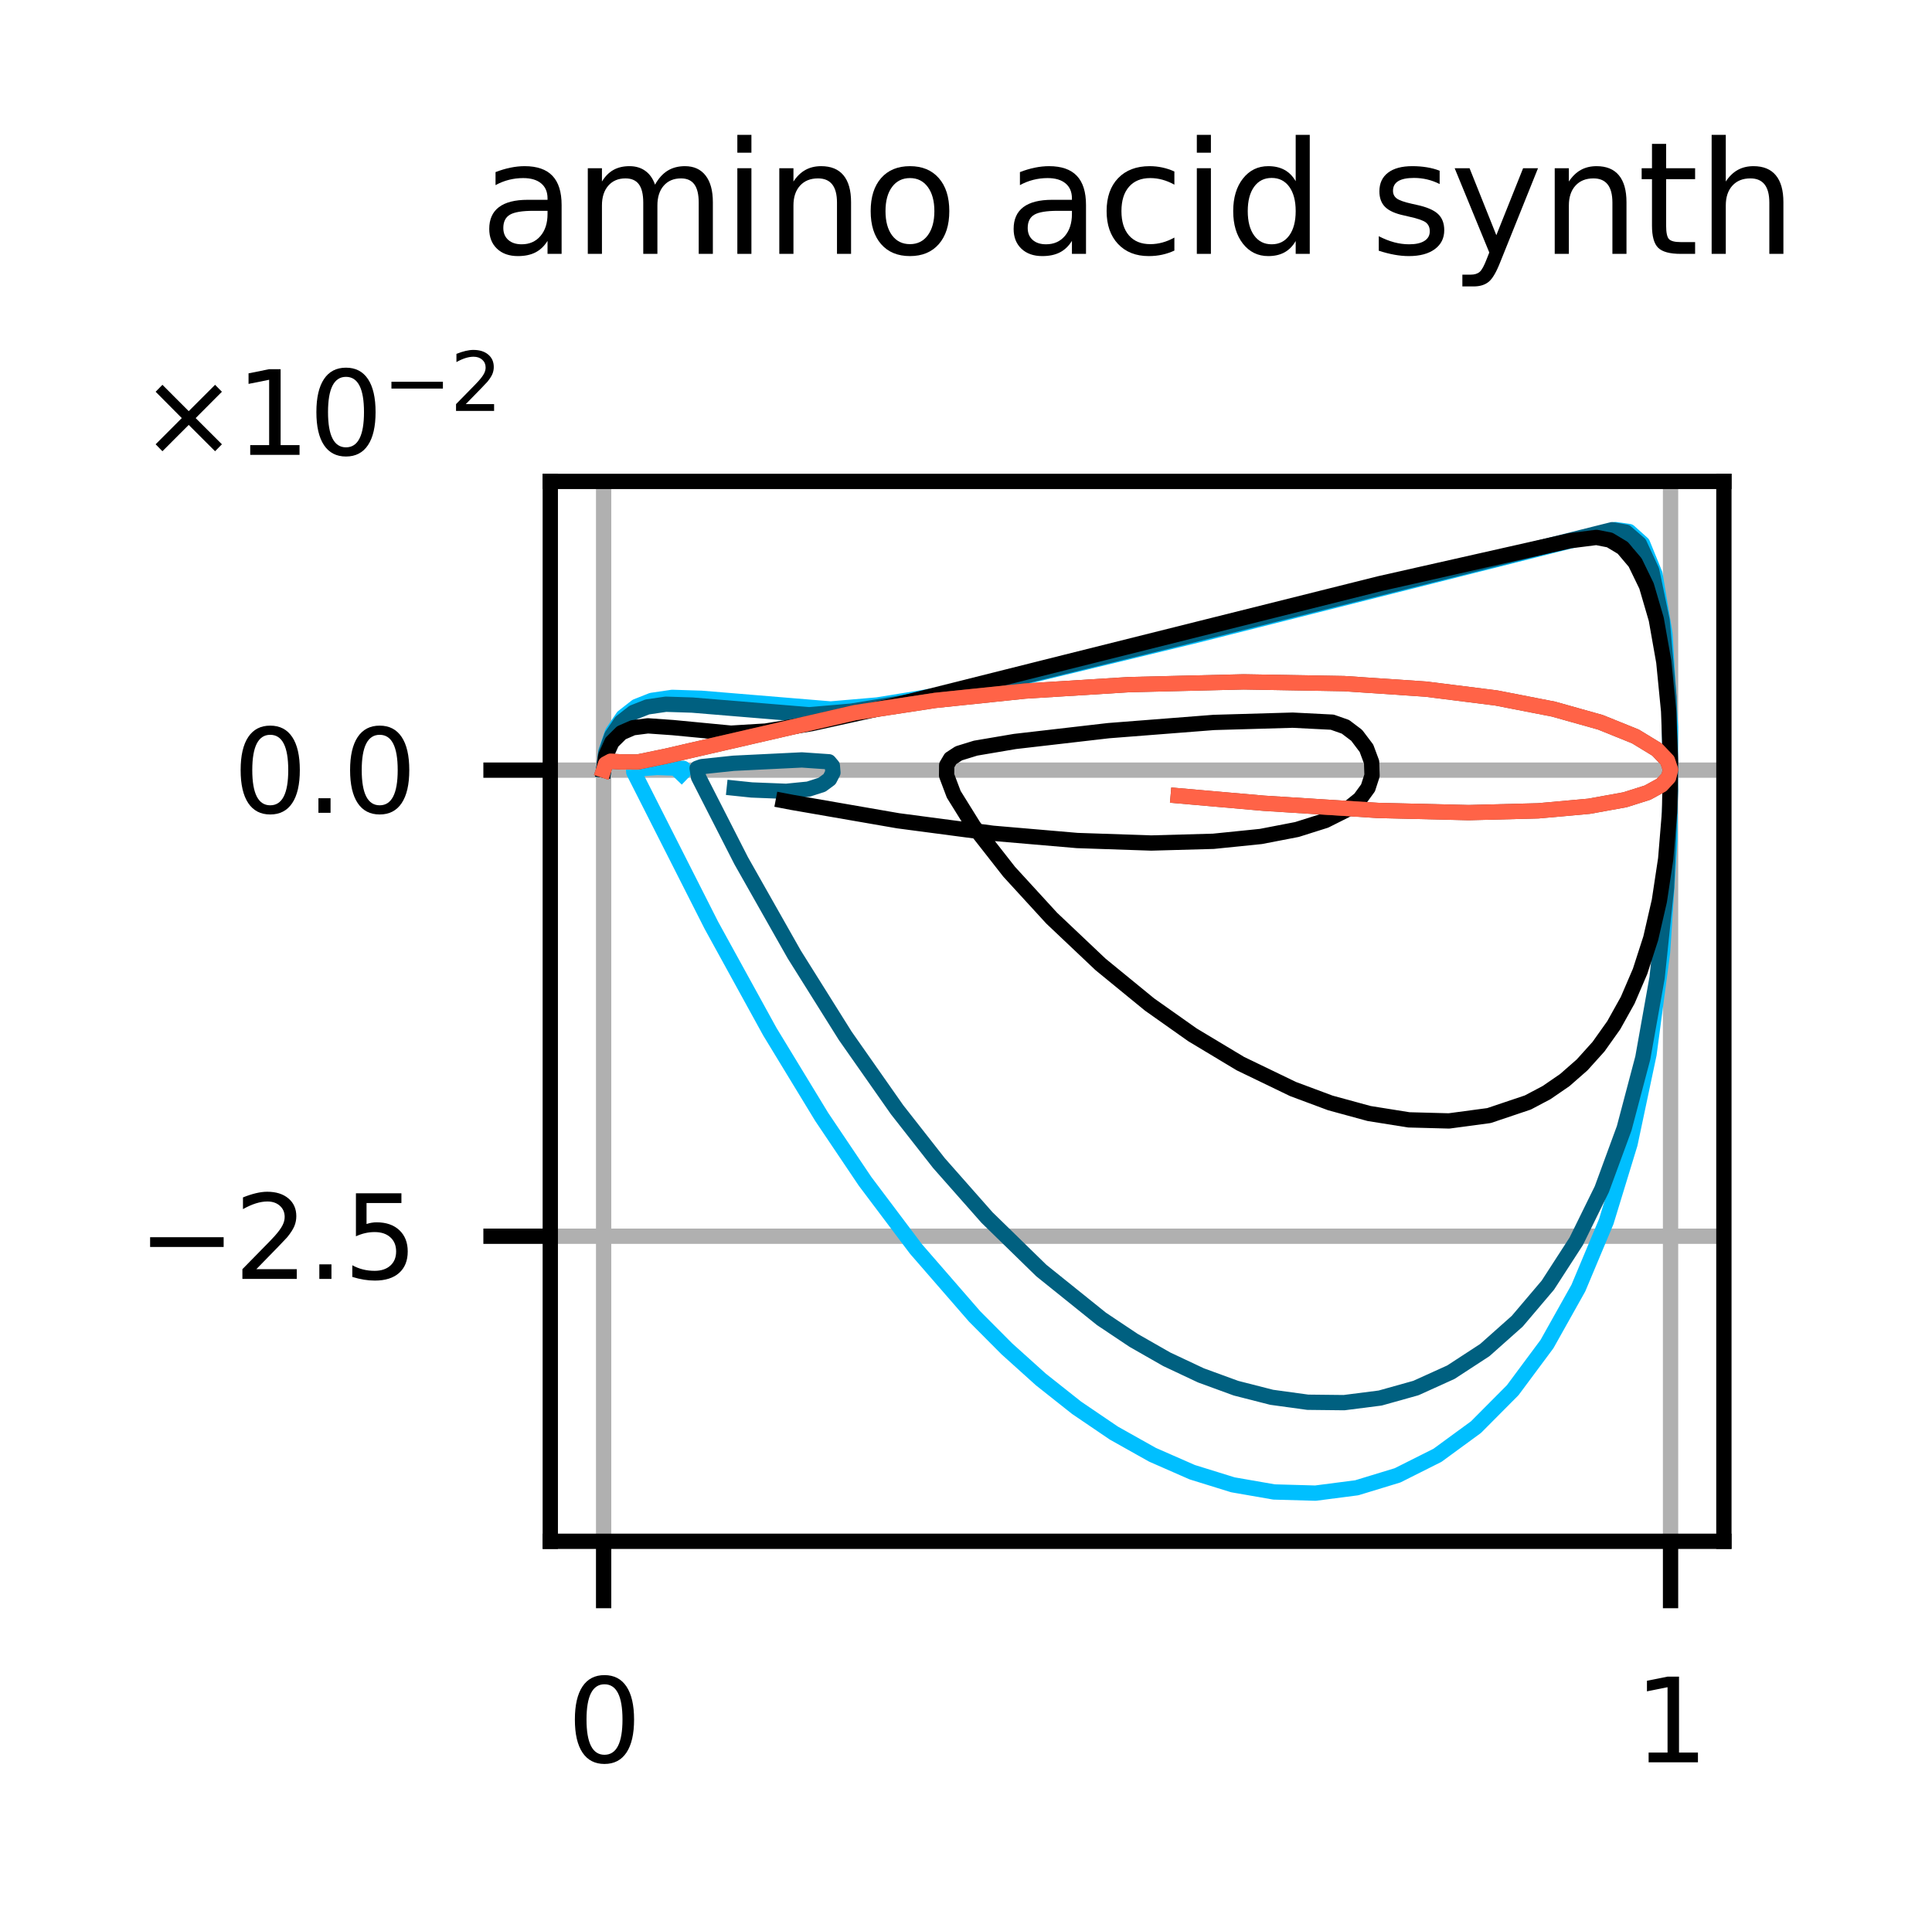 <?xml version="1.0" encoding="utf-8" standalone="no"?>
<!DOCTYPE svg PUBLIC "-//W3C//DTD SVG 1.1//EN"
  "http://www.w3.org/Graphics/SVG/1.1/DTD/svg11.dtd">
<svg xmlns:xlink="http://www.w3.org/1999/xlink" width="101.044pt" height="100.629pt" viewBox="0 0 101.044 100.629" xmlns="http://www.w3.org/2000/svg" version="1.1">
 <defs>
  <style type="text/css">*{stroke-linejoin: round; stroke-linecap: butt}</style>
 </defs>
 <g id="figure_1">
  <g id="patch_1">
   <path d="M -0 100.629 
L 101.044 100.629 
L 101.044 0 
L -0 0 
z
" style="fill: #ffffff"/>
  </g>
  <g id="axes_1">
   <g id="patch_2">
    <path d="M 28.78 80.622 
L 90.16 80.622 
L 90.16 25.182 
L 28.78 25.182 
z
" style="fill: #ffffff"/>
   </g>
   <g id="matplotlib.axis_1">
    <g id="xtick_1">
     <g id="line2d_1">
      <path d="M 31.57 80.622 
L 31.57 25.182 
" clip-path="url(#pdf2927c1e3)" style="fill: none; stroke: #b0b0b0; stroke-width: 0.8; stroke-linecap: square"/>
     </g>
     <g id="line2d_2">
      <defs>
       <path id="mce20c30ff1" d="M 0 0 
L 0 3.5 
" style="stroke: #000000; stroke-width: 0.8"/>
      </defs>
      <g>
       <use xlink:href="#mce20c30ff1" x="31.57" y="80.622" style="stroke: #000000; stroke-width: 0.8"/>
      </g>
     </g>
     <g id="text_1">
      <!-- 0 -->
      <g transform="translate(29.661 92.181) scale(0.06 -0.06)">
       <defs>
        <path id="DejaVuSans-30" d="M 2034 4250 
Q 1547 4250 1301 3770 
Q 1056 3291 1056 2328 
Q 1056 1369 1301 889 
Q 1547 409 2034 409 
Q 2525 409 2770 889 
Q 3016 1369 3016 2328 
Q 3016 3291 2770 3770 
Q 2525 4250 2034 4250 
z
M 2034 4750 
Q 2819 4750 3233 4129 
Q 3647 3509 3647 2328 
Q 3647 1150 3233 529 
Q 2819 -91 2034 -91 
Q 1250 -91 836 529 
Q 422 1150 422 2328 
Q 422 3509 836 4129 
Q 1250 4750 2034 4750 
z
" transform="scale(0.016)"/>
       </defs>
       <use xlink:href="#DejaVuSans-30"/>
      </g>
     </g>
    </g>
    <g id="xtick_2">
     <g id="line2d_3">
      <path d="M 87.37 80.622 
L 87.37 25.182 
" clip-path="url(#pdf2927c1e3)" style="fill: none; stroke: #b0b0b0; stroke-width: 0.8; stroke-linecap: square"/>
     </g>
     <g id="line2d_4">
      <g>
       <use xlink:href="#mce20c30ff1" x="87.37" y="80.622" style="stroke: #000000; stroke-width: 0.8"/>
      </g>
     </g>
     <g id="text_2">
      <!-- 1 -->
      <g transform="translate(85.461 92.181) scale(0.06 -0.06)">
       <defs>
        <path id="DejaVuSans-31" d="M 794 531 
L 1825 531 
L 1825 4091 
L 703 3866 
L 703 4441 
L 1819 4666 
L 2450 4666 
L 2450 531 
L 3481 531 
L 3481 0 
L 794 0 
L 794 531 
z
" transform="scale(0.016)"/>
       </defs>
       <use xlink:href="#DejaVuSans-31"/>
      </g>
     </g>
    </g>
   </g>
   <g id="matplotlib.axis_2">
    <g id="ytick_1">
     <g id="line2d_5">
      <path d="M 28.78 64.664 
L 90.16 64.664 
" clip-path="url(#pdf2927c1e3)" style="fill: none; stroke: #b0b0b0; stroke-width: 0.8; stroke-linecap: square"/>
     </g>
     <g id="line2d_6">
      <defs>
       <path id="m9cb6efc5e9" d="M 0 0 
L -3.5 0 
" style="stroke: #000000; stroke-width: 0.8"/>
      </defs>
      <g>
       <use xlink:href="#m9cb6efc5e9" x="28.78" y="64.664" style="stroke: #000000; stroke-width: 0.8"/>
      </g>
     </g>
     <g id="text_3">
      <!-- $\mathdefault{−2.5}$ -->
      <g transform="translate(7.2 66.944) scale(0.06 -0.06)">
       <defs>
        <path id="DejaVuSans-2212" d="M 678 2272 
L 4684 2272 
L 4684 1741 
L 678 1741 
L 678 2272 
z
" transform="scale(0.016)"/>
        <path id="DejaVuSans-32" d="M 1228 531 
L 3431 531 
L 3431 0 
L 469 0 
L 469 531 
Q 828 903 1448 1529 
Q 2069 2156 2228 2338 
Q 2531 2678 2651 2914 
Q 2772 3150 2772 3378 
Q 2772 3750 2511 3984 
Q 2250 4219 1831 4219 
Q 1534 4219 1204 4116 
Q 875 4013 500 3803 
L 500 4441 
Q 881 4594 1212 4672 
Q 1544 4750 1819 4750 
Q 2544 4750 2975 4387 
Q 3406 4025 3406 3419 
Q 3406 3131 3298 2873 
Q 3191 2616 2906 2266 
Q 2828 2175 2409 1742 
Q 1991 1309 1228 531 
z
" transform="scale(0.016)"/>
        <path id="DejaVuSans-2e" d="M 684 794 
L 1344 794 
L 1344 0 
L 684 0 
L 684 794 
z
" transform="scale(0.016)"/>
        <path id="DejaVuSans-35" d="M 691 4666 
L 3169 4666 
L 3169 4134 
L 1269 4134 
L 1269 2991 
Q 1406 3038 1543 3061 
Q 1681 3084 1819 3084 
Q 2600 3084 3056 2656 
Q 3513 2228 3513 1497 
Q 3513 744 3044 326 
Q 2575 -91 1722 -91 
Q 1428 -91 1123 -41 
Q 819 9 494 109 
L 494 744 
Q 775 591 1075 516 
Q 1375 441 1709 441 
Q 2250 441 2565 725 
Q 2881 1009 2881 1497 
Q 2881 1984 2565 2268 
Q 2250 2553 1709 2553 
Q 1456 2553 1204 2497 
Q 953 2441 691 2322 
L 691 4666 
z
" transform="scale(0.016)"/>
       </defs>
       <use xlink:href="#DejaVuSans-2212" transform="translate(0 0.781)"/>
       <use xlink:href="#DejaVuSans-32" transform="translate(83.789 0.781)"/>
       <use xlink:href="#DejaVuSans-2e" transform="translate(147.412 0.781)"/>
       <use xlink:href="#DejaVuSans-35" transform="translate(179.199 0.781)"/>
      </g>
     </g>
    </g>
    <g id="ytick_2">
     <g id="line2d_7">
      <path d="M 28.78 40.284 
L 90.16 40.284 
" clip-path="url(#pdf2927c1e3)" style="fill: none; stroke: #b0b0b0; stroke-width: 0.8; stroke-linecap: square"/>
     </g>
     <g id="line2d_8">
      <g>
       <use xlink:href="#m9cb6efc5e9" x="28.78" y="40.284" style="stroke: #000000; stroke-width: 0.8"/>
      </g>
     </g>
     <g id="text_4">
      <!-- $\mathdefault{0.0}$ -->
      <g transform="translate(12.18 42.563) scale(0.06 -0.06)">
       <use xlink:href="#DejaVuSans-30" transform="translate(0 0.781)"/>
       <use xlink:href="#DejaVuSans-2e" transform="translate(63.623 0.781)"/>
       <use xlink:href="#DejaVuSans-30" transform="translate(95.41 0.781)"/>
      </g>
     </g>
    </g>
    <g id="text_5">
     <!-- $\times\mathdefault{10^{−2}}\mathdefault{}$ -->
     <g transform="translate(7.297 23.838) scale(0.06 -0.06)">
      <defs>
       <path id="DejaVuSans-d7" d="M 4488 3438 
L 3059 2003 
L 4488 575 
L 4116 197 
L 2681 1631 
L 1247 197 
L 878 575 
L 2303 2003 
L 878 3438 
L 1247 3816 
L 2681 2381 
L 4116 3816 
L 4488 3438 
z
" transform="scale(0.016)"/>
      </defs>
      <use xlink:href="#DejaVuSans-d7" transform="translate(0 0.766)"/>
      <use xlink:href="#DejaVuSans-31" transform="translate(83.789 0.766)"/>
      <use xlink:href="#DejaVuSans-30" transform="translate(147.412 0.766)"/>
      <use xlink:href="#DejaVuSans-2212" transform="translate(211.992 39.047) scale(0.7)"/>
      <use xlink:href="#DejaVuSans-32" transform="translate(270.645 39.047) scale(0.7)"/>
     </g>
    </g>
   </g>
   <g id="line2d_9">
    <path d="M 31.57 40.276 
L 31.693 39.302 
L 32.033 38.309 
L 32.583 37.503 
L 33.287 36.953 
L 34.09 36.635 
L 35.162 36.478 
L 36.685 36.526 
L 43.442 37.085 
L 45.885 36.875 
L 49.009 36.368 
L 54.061 35.293 
L 62.567 33.233 
L 84.478 27.702 
L 85.2 27.803 
L 85.906 28.436 
L 86.556 30.033 
L 87.079 33.168 
L 87.37 38.049 
L 87.335 43.945 
L 86.951 49.813 
L 86.244 55.14 
L 85.251 59.829 
L 84.008 63.896 
L 82.549 67.376 
L 80.907 70.306 
L 79.113 72.72 
L 77.195 74.649 
L 75.181 76.123 
L 73.094 77.171 
L 70.959 77.822 
L 68.798 78.102 
L 66.632 78.041 
L 64.478 77.666 
L 62.354 77.007 
L 60.275 76.095 
L 58.255 74.961 
L 56.307 73.638 
L 54.439 72.158 
L 52.659 70.555 
L 50.974 68.862 
L 47.905 65.33 
L 45.242 61.791 
L 42.977 58.425 
L 40.26 53.959 
L 37.204 48.398 
L 33.146 40.385 
L 33.144 40.245 
L 33.202 40.231 
L 34.362 40.144 
L 35.739 40.192 
L 35.75 40.367 
L 35.646 40.475 
L 35.646 40.475 
" clip-path="url(#pdf2927c1e3)" style="fill: none; stroke: #00bfff; stroke-width: 0.8; stroke-linecap: square"/>
   </g>
   <g id="line2d_10">
    <path d="M 31.57 40.277 
L 31.681 39.394 
L 31.989 38.496 
L 32.487 37.765 
L 33.125 37.267 
L 33.853 36.979 
L 34.824 36.837 
L 36.202 36.881 
L 42.323 37.387 
L 44.535 37.197 
L 47.568 36.698 
L 52.464 35.643 
L 61.147 33.519 
L 84.311 27.708 
L 85.032 27.834 
L 85.736 28.443 
L 86.387 29.851 
L 86.93 32.456 
L 87.283 36.438 
L 87.37 41.355 
L 87.161 46.422 
L 86.668 51.134 
L 85.919 55.336 
L 84.945 59.019 
L 83.775 62.206 
L 82.436 64.931 
L 80.954 67.222 
L 79.353 69.109 
L 77.656 70.619 
L 75.882 71.776 
L 74.052 72.605 
L 72.183 73.128 
L 70.293 73.369 
L 68.397 73.348 
L 66.509 73.089 
L 64.643 72.613 
L 62.81 71.943 
L 61.02 71.1 
L 59.283 70.108 
L 57.607 68.988 
L 54.462 66.459 
L 51.623 63.689 
L 49.108 60.84 
L 46.917 58.046 
L 44.208 54.182 
L 41.538 49.923 
L 38.763 45.021 
L 36.531 40.645 
L 36.46 40.186 
L 36.699 40.101 
L 38.359 39.925 
L 41.937 39.75 
L 43.353 39.847 
L 43.532 40.059 
L 43.561 40.414 
L 43.385 40.756 
L 42.991 41.047 
L 42.278 41.277 
L 41.119 41.392 
L 39.313 41.321 
L 38.405 41.226 
L 38.405 41.226 
" clip-path="url(#pdf2927c1e3)" style="fill: none; stroke: #006080; stroke-width: 0.8; stroke-linecap: square"/>
   </g>
   <g id="line2d_11">
    <path d="M 31.57 40.279 
L 31.683 39.533 
L 32.004 38.82 
L 32.499 38.33 
L 33.101 38.067 
L 33.885 37.967 
L 35.194 38.059 
L 38.229 38.35 
L 40.032 38.241 
L 42.44 37.852 
L 46.699 36.909 
L 55.764 34.634 
L 72.165 30.529 
L 82.105 28.286 
L 83.493 28.111 
L 84.189 28.247 
L 84.87 28.657 
L 85.52 29.426 
L 86.113 30.648 
L 86.622 32.388 
L 87.017 34.621 
L 87.27 37.195 
L 87.37 39.885 
L 87.316 42.499 
L 87.116 44.928 
L 86.784 47.125 
L 86.334 49.082 
L 85.777 50.809 
L 85.129 52.319 
L 84.4 53.627 
L 83.602 54.75 
L 82.745 55.702 
L 81.838 56.497 
L 80.889 57.149 
L 79.908 57.668 
L 77.873 58.353 
L 75.784 58.633 
L 73.683 58.577 
L 71.605 58.245 
L 69.578 57.692 
L 67.625 56.964 
L 64.872 55.635 
L 62.364 54.128 
L 60.123 52.544 
L 57.559 50.446 
L 55.005 48.028 
L 52.781 45.6 
L 50.927 43.232 
L 49.88 41.548 
L 49.507 40.558 
L 49.513 40.026 
L 49.715 39.684 
L 50.144 39.405 
L 51.023 39.134 
L 53.078 38.785 
L 57.974 38.219 
L 63.484 37.789 
L 67.606 37.67 
L 69.677 37.775 
L 70.366 38.017 
L 70.955 38.463 
L 71.466 39.14 
L 71.735 39.863 
L 71.758 40.565 
L 71.548 41.213 
L 71.127 41.792 
L 70.402 42.375 
L 69.316 42.92 
L 67.831 43.389 
L 65.942 43.754 
L 63.462 44.006 
L 60.213 44.096 
L 56.336 43.965 
L 51.923 43.586 
L 46.975 42.933 
L 41.438 41.972 
L 40.968 41.882 
L 40.968 41.882 
" clip-path="url(#pdf2927c1e3)" style="fill: none; stroke: #000000; stroke-width: 0.8; stroke-linecap: square"/>
   </g>
   <g id="line2d_12">
    <path d="M 31.57 40.283 
L 31.677 39.96 
L 31.936 39.819 
L 32.488 39.853 
L 33.348 39.86 
L 34.783 39.565 
L 44.711 37.278 
L 48.907 36.637 
L 53.598 36.149 
L 59.034 35.812 
L 65.04 35.667 
L 70.294 35.758 
L 74.573 36.046 
L 78.254 36.509 
L 81.253 37.093 
L 83.701 37.781 
L 85.533 38.521 
L 86.668 39.212 
L 87.207 39.779 
L 87.37 40.262 
L 87.265 40.664 
L 86.899 41.059 
L 86.168 41.46 
L 84.992 41.832 
L 83.111 42.173 
L 80.447 42.413 
L 76.809 42.506 
L 72.065 42.392 
L 66.098 42.016 
L 61.622 41.624 
L 61.622 41.624 
" clip-path="url(#pdf2927c1e3)" style="fill: none; stroke: #803224; stroke-width: 0.8; stroke-linecap: square"/>
   </g>
   <g id="line2d_13">
    <path d="M 31.57 40.283 
L 31.677 39.96 
L 31.936 39.819 
L 32.488 39.853 
L 33.348 39.86 
L 34.783 39.565 
L 44.711 37.278 
L 48.907 36.637 
L 53.598 36.149 
L 59.034 35.812 
L 65.04 35.667 
L 70.294 35.758 
L 74.573 36.046 
L 78.254 36.509 
L 81.252 37.093 
L 83.701 37.781 
L 85.533 38.521 
L 86.667 39.212 
L 87.207 39.779 
L 87.37 40.262 
L 87.265 40.664 
L 86.899 41.059 
L 86.168 41.46 
L 84.992 41.832 
L 83.111 42.173 
L 80.448 42.413 
L 76.809 42.506 
L 72.065 42.392 
L 66.099 42.016 
L 61.623 41.624 
L 61.623 41.624 
" clip-path="url(#pdf2927c1e3)" style="fill: none; stroke: #ff6347; stroke-width: 0.8; stroke-linecap: square"/>
   </g>
   <g id="patch_3">
    <path d="M 28.78 80.622 
L 28.78 25.182 
" style="fill: none; stroke: #000000; stroke-width: 0.8; stroke-linejoin: miter; stroke-linecap: square"/>
   </g>
   <g id="patch_4">
    <path d="M 90.16 80.622 
L 90.16 25.182 
" style="fill: none; stroke: #000000; stroke-width: 0.8; stroke-linejoin: miter; stroke-linecap: square"/>
   </g>
   <g id="patch_5">
    <path d="M 28.78 80.622 
L 90.16 80.622 
" style="fill: none; stroke: #000000; stroke-width: 0.8; stroke-linejoin: miter; stroke-linecap: square"/>
   </g>
   <g id="patch_6">
    <path d="M 28.78 25.182 
L 90.16 25.182 
" style="fill: none; stroke: #000000; stroke-width: 0.8; stroke-linejoin: miter; stroke-linecap: square"/>
   </g>
   <g id="text_6">
    <!-- amino acid synth -->
    <g transform="translate(25.096 13.279) scale(0.08 -0.08)">
     <defs>
      <path id="DejaVuSans-61" d="M 2194 1759 
Q 1497 1759 1228 1600 
Q 959 1441 959 1056 
Q 959 750 1161 570 
Q 1363 391 1709 391 
Q 2188 391 2477 730 
Q 2766 1069 2766 1631 
L 2766 1759 
L 2194 1759 
z
M 3341 1997 
L 3341 0 
L 2766 0 
L 2766 531 
Q 2569 213 2275 61 
Q 1981 -91 1556 -91 
Q 1019 -91 701 211 
Q 384 513 384 1019 
Q 384 1609 779 1909 
Q 1175 2209 1959 2209 
L 2766 2209 
L 2766 2266 
Q 2766 2663 2505 2880 
Q 2244 3097 1772 3097 
Q 1472 3097 1187 3025 
Q 903 2953 641 2809 
L 641 3341 
Q 956 3463 1253 3523 
Q 1550 3584 1831 3584 
Q 2591 3584 2966 3190 
Q 3341 2797 3341 1997 
z
" transform="scale(0.016)"/>
      <path id="DejaVuSans-6d" d="M 3328 2828 
Q 3544 3216 3844 3400 
Q 4144 3584 4550 3584 
Q 5097 3584 5394 3201 
Q 5691 2819 5691 2113 
L 5691 0 
L 5113 0 
L 5113 2094 
Q 5113 2597 4934 2840 
Q 4756 3084 4391 3084 
Q 3944 3084 3684 2787 
Q 3425 2491 3425 1978 
L 3425 0 
L 2847 0 
L 2847 2094 
Q 2847 2600 2669 2842 
Q 2491 3084 2119 3084 
Q 1678 3084 1418 2786 
Q 1159 2488 1159 1978 
L 1159 0 
L 581 0 
L 581 3500 
L 1159 3500 
L 1159 2956 
Q 1356 3278 1631 3431 
Q 1906 3584 2284 3584 
Q 2666 3584 2933 3390 
Q 3200 3197 3328 2828 
z
" transform="scale(0.016)"/>
      <path id="DejaVuSans-69" d="M 603 3500 
L 1178 3500 
L 1178 0 
L 603 0 
L 603 3500 
z
M 603 4863 
L 1178 4863 
L 1178 4134 
L 603 4134 
L 603 4863 
z
" transform="scale(0.016)"/>
      <path id="DejaVuSans-6e" d="M 3513 2113 
L 3513 0 
L 2938 0 
L 2938 2094 
Q 2938 2591 2744 2837 
Q 2550 3084 2163 3084 
Q 1697 3084 1428 2787 
Q 1159 2491 1159 1978 
L 1159 0 
L 581 0 
L 581 3500 
L 1159 3500 
L 1159 2956 
Q 1366 3272 1645 3428 
Q 1925 3584 2291 3584 
Q 2894 3584 3203 3211 
Q 3513 2838 3513 2113 
z
" transform="scale(0.016)"/>
      <path id="DejaVuSans-6f" d="M 1959 3097 
Q 1497 3097 1228 2736 
Q 959 2375 959 1747 
Q 959 1119 1226 758 
Q 1494 397 1959 397 
Q 2419 397 2687 759 
Q 2956 1122 2956 1747 
Q 2956 2369 2687 2733 
Q 2419 3097 1959 3097 
z
M 1959 3584 
Q 2709 3584 3137 3096 
Q 3566 2609 3566 1747 
Q 3566 888 3137 398 
Q 2709 -91 1959 -91 
Q 1206 -91 779 398 
Q 353 888 353 1747 
Q 353 2609 779 3096 
Q 1206 3584 1959 3584 
z
" transform="scale(0.016)"/>
      <path id="DejaVuSans-20" transform="scale(0.016)"/>
      <path id="DejaVuSans-63" d="M 3122 3366 
L 3122 2828 
Q 2878 2963 2633 3030 
Q 2388 3097 2138 3097 
Q 1578 3097 1268 2742 
Q 959 2388 959 1747 
Q 959 1106 1268 751 
Q 1578 397 2138 397 
Q 2388 397 2633 464 
Q 2878 531 3122 666 
L 3122 134 
Q 2881 22 2623 -34 
Q 2366 -91 2075 -91 
Q 1284 -91 818 406 
Q 353 903 353 1747 
Q 353 2603 823 3093 
Q 1294 3584 2113 3584 
Q 2378 3584 2631 3529 
Q 2884 3475 3122 3366 
z
" transform="scale(0.016)"/>
      <path id="DejaVuSans-64" d="M 2906 2969 
L 2906 4863 
L 3481 4863 
L 3481 0 
L 2906 0 
L 2906 525 
Q 2725 213 2448 61 
Q 2172 -91 1784 -91 
Q 1150 -91 751 415 
Q 353 922 353 1747 
Q 353 2572 751 3078 
Q 1150 3584 1784 3584 
Q 2172 3584 2448 3432 
Q 2725 3281 2906 2969 
z
M 947 1747 
Q 947 1113 1208 752 
Q 1469 391 1925 391 
Q 2381 391 2643 752 
Q 2906 1113 2906 1747 
Q 2906 2381 2643 2742 
Q 2381 3103 1925 3103 
Q 1469 3103 1208 2742 
Q 947 2381 947 1747 
z
" transform="scale(0.016)"/>
      <path id="DejaVuSans-73" d="M 2834 3397 
L 2834 2853 
Q 2591 2978 2328 3040 
Q 2066 3103 1784 3103 
Q 1356 3103 1142 2972 
Q 928 2841 928 2578 
Q 928 2378 1081 2264 
Q 1234 2150 1697 2047 
L 1894 2003 
Q 2506 1872 2764 1633 
Q 3022 1394 3022 966 
Q 3022 478 2636 193 
Q 2250 -91 1575 -91 
Q 1294 -91 989 -36 
Q 684 19 347 128 
L 347 722 
Q 666 556 975 473 
Q 1284 391 1588 391 
Q 1994 391 2212 530 
Q 2431 669 2431 922 
Q 2431 1156 2273 1281 
Q 2116 1406 1581 1522 
L 1381 1569 
Q 847 1681 609 1914 
Q 372 2147 372 2553 
Q 372 3047 722 3315 
Q 1072 3584 1716 3584 
Q 2034 3584 2315 3537 
Q 2597 3491 2834 3397 
z
" transform="scale(0.016)"/>
      <path id="DejaVuSans-79" d="M 2059 -325 
Q 1816 -950 1584 -1140 
Q 1353 -1331 966 -1331 
L 506 -1331 
L 506 -850 
L 844 -850 
Q 1081 -850 1212 -737 
Q 1344 -625 1503 -206 
L 1606 56 
L 191 3500 
L 800 3500 
L 1894 763 
L 2988 3500 
L 3597 3500 
L 2059 -325 
z
" transform="scale(0.016)"/>
      <path id="DejaVuSans-74" d="M 1172 4494 
L 1172 3500 
L 2356 3500 
L 2356 3053 
L 1172 3053 
L 1172 1153 
Q 1172 725 1289 603 
Q 1406 481 1766 481 
L 2356 481 
L 2356 0 
L 1766 0 
Q 1100 0 847 248 
Q 594 497 594 1153 
L 594 3053 
L 172 3053 
L 172 3500 
L 594 3500 
L 594 4494 
L 1172 4494 
z
" transform="scale(0.016)"/>
      <path id="DejaVuSans-68" d="M 3513 2113 
L 3513 0 
L 2938 0 
L 2938 2094 
Q 2938 2591 2744 2837 
Q 2550 3084 2163 3084 
Q 1697 3084 1428 2787 
Q 1159 2491 1159 1978 
L 1159 0 
L 581 0 
L 581 4863 
L 1159 4863 
L 1159 2956 
Q 1366 3272 1645 3428 
Q 1925 3584 2291 3584 
Q 2894 3584 3203 3211 
Q 3513 2838 3513 2113 
z
" transform="scale(0.016)"/>
     </defs>
     <use xlink:href="#DejaVuSans-61"/>
     <use xlink:href="#DejaVuSans-6d" x="61.279"/>
     <use xlink:href="#DejaVuSans-69" x="158.691"/>
     <use xlink:href="#DejaVuSans-6e" x="186.475"/>
     <use xlink:href="#DejaVuSans-6f" x="249.854"/>
     <use xlink:href="#DejaVuSans-20" x="311.035"/>
     <use xlink:href="#DejaVuSans-61" x="342.822"/>
     <use xlink:href="#DejaVuSans-63" x="404.102"/>
     <use xlink:href="#DejaVuSans-69" x="459.082"/>
     <use xlink:href="#DejaVuSans-64" x="486.865"/>
     <use xlink:href="#DejaVuSans-20" x="550.342"/>
     <use xlink:href="#DejaVuSans-73" x="582.129"/>
     <use xlink:href="#DejaVuSans-79" x="634.229"/>
     <use xlink:href="#DejaVuSans-6e" x="693.408"/>
     <use xlink:href="#DejaVuSans-74" x="756.787"/>
     <use xlink:href="#DejaVuSans-68" x="795.996"/>
    </g>
   </g>
  </g>
 </g>
 <defs>
  <clipPath id="pdf2927c1e3">
   <rect x="28.78" y="25.182" width="61.38" height="55.44"/>
  </clipPath>
 </defs>
</svg>
